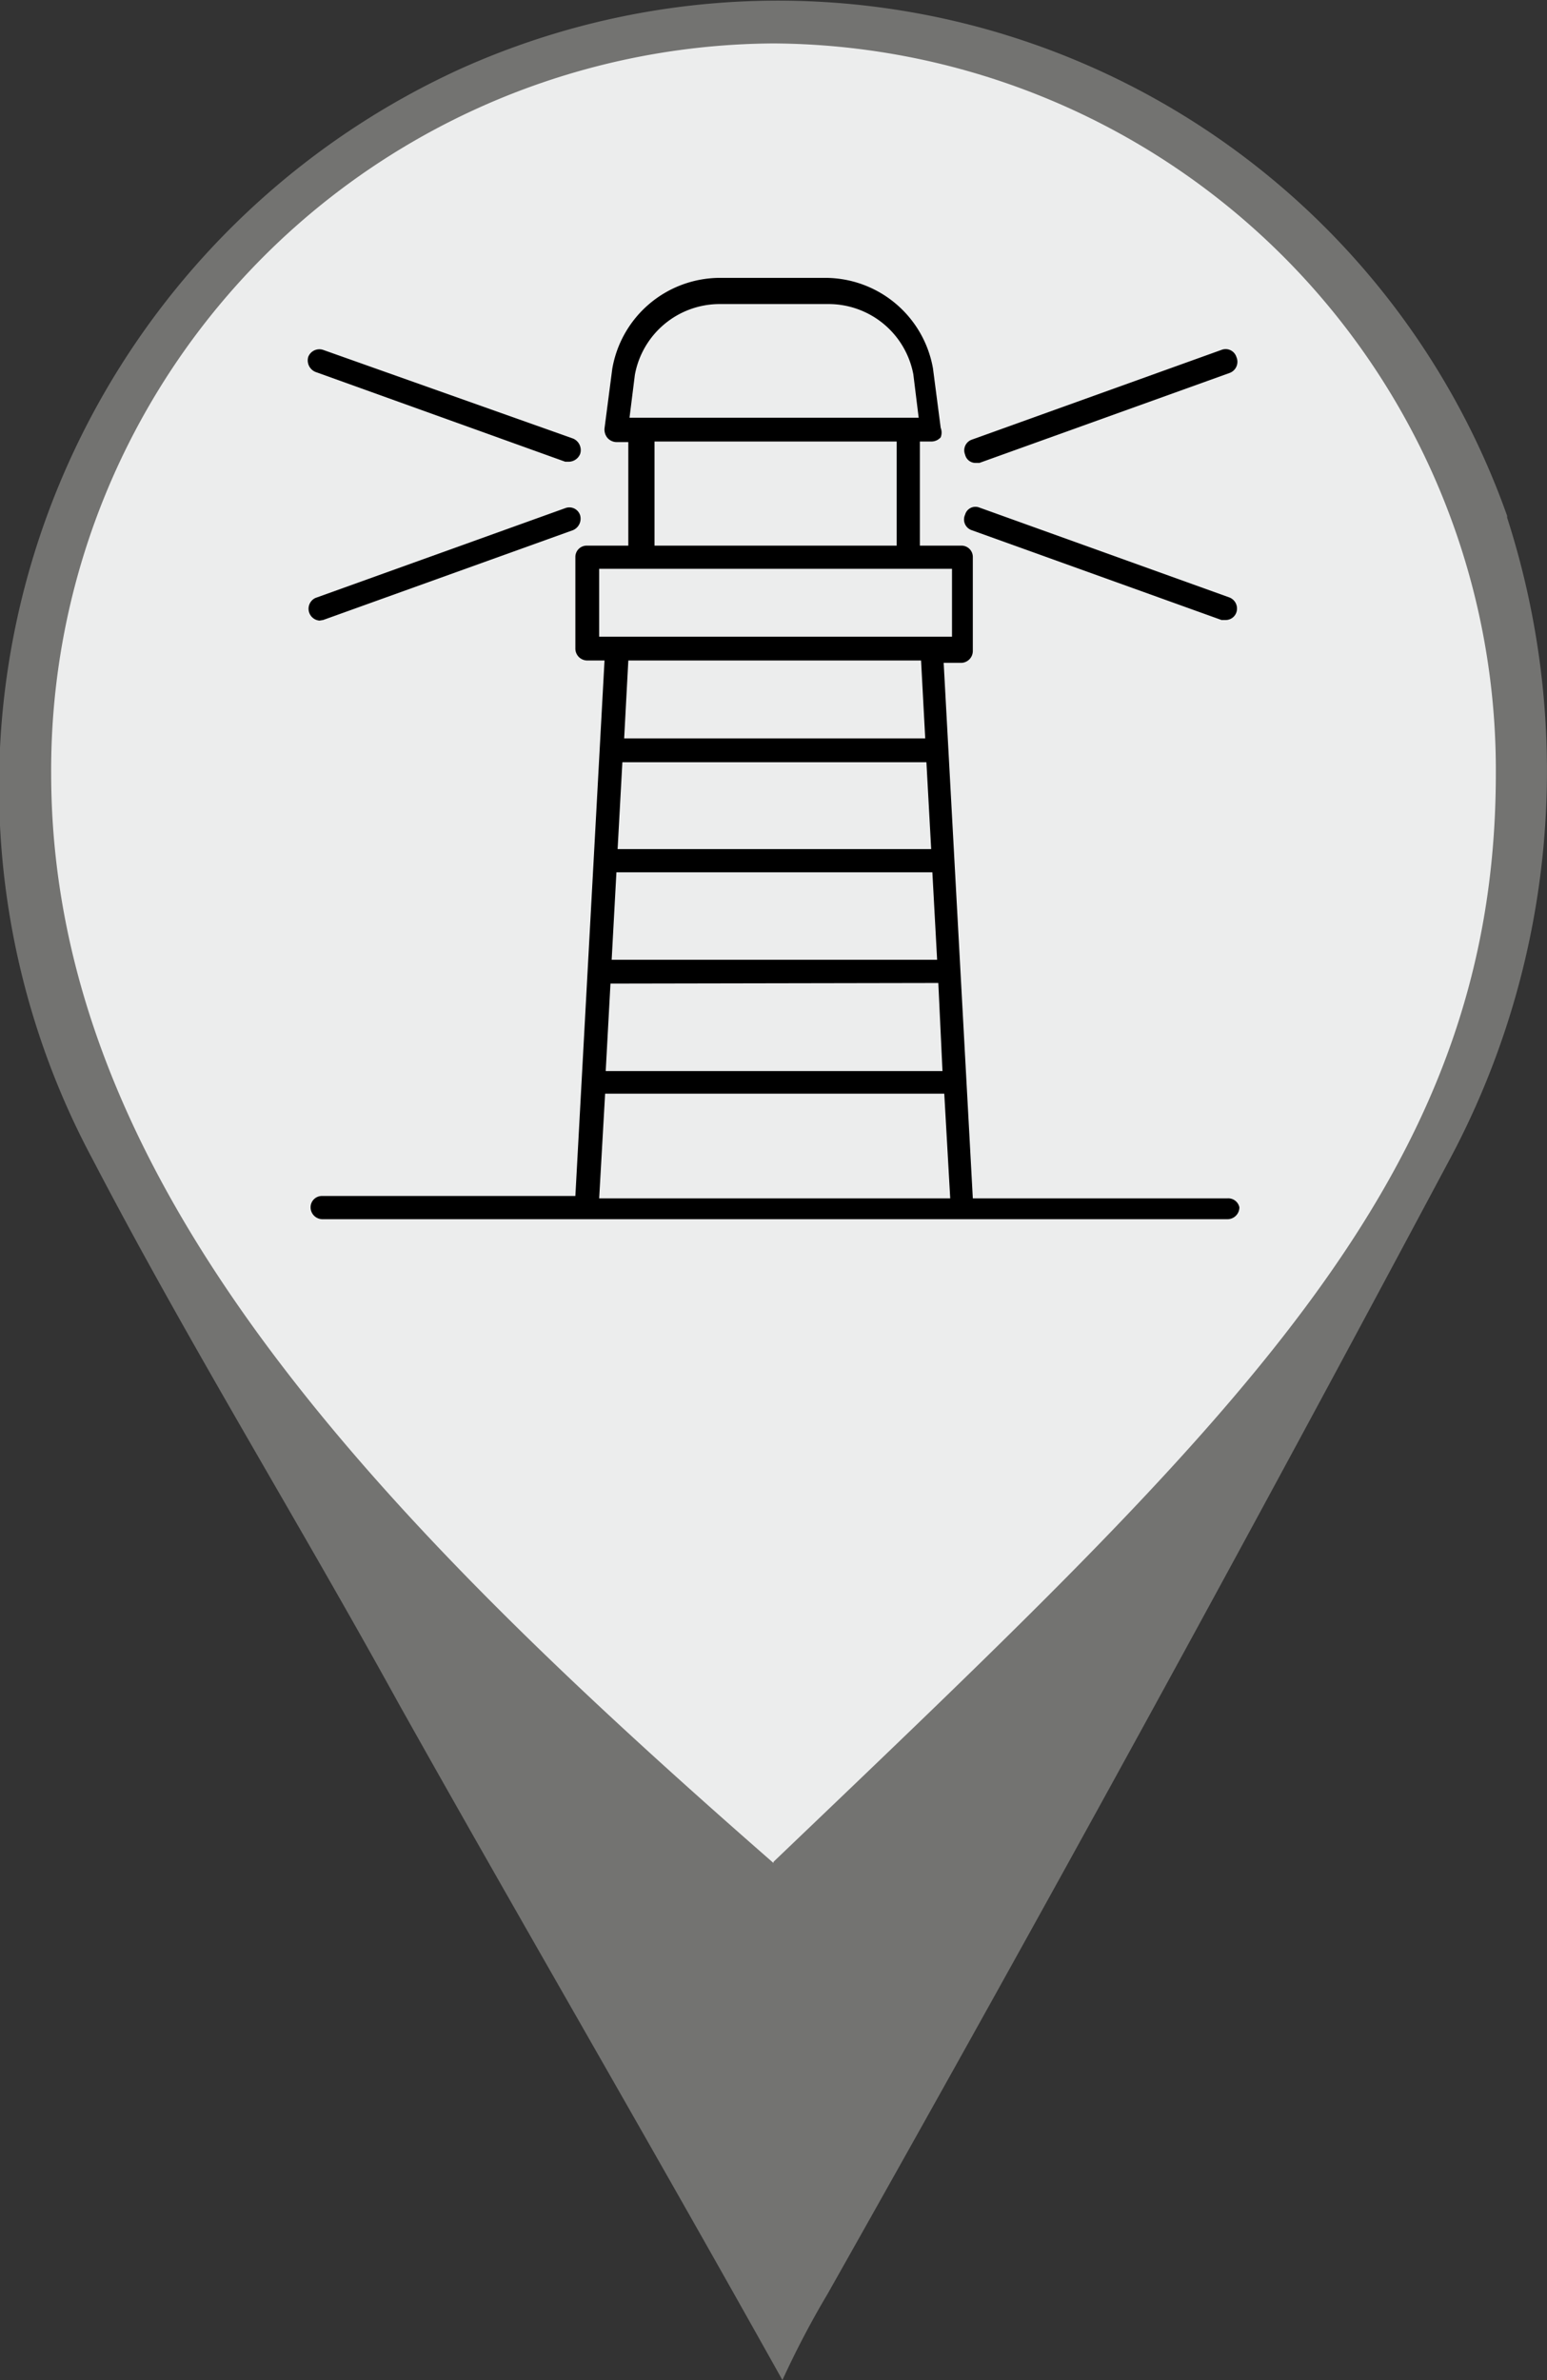 <svg xmlns="http://www.w3.org/2000/svg" viewBox="0 0 26 40"><rect x="0" y="0" width="26" height="40" fill="#333333" stroke="none"/><path fill="#737371" fill-rule="evenodd" d="M25.33 8.67a13 13 0 0 0-17.62-7.5 13.26 13.26 0 0 0-6.15 18.32C3.17 22.58 5 25.54 6.7 28.63c2 3.57 4.12 7.2 6.45 11.37a15.29 15.29 0 0 1 .76-1.45c3.77-6.68 7-12.59 10.42-19a13.86 13.86 0 0 0 1-10.85z"/><path fill="#eceded" fill-rule="evenodd" d="M13 31.31C6.26 25.42.86 19.82.86 13A12.21 12.21 0 0 1 13 .73 12.21 12.21 0 0 1 25.14 13c0 6.8-4.36 10.85-12.14 18.29z"/><path d="M20.63 20.14h-4.28l-.49-9h.3a.2.2 0 0 0 .19-.2V9.36a.19.19 0 0 0-.19-.19h-.7V7.42h.2a.21.21 0 0 0 .15-.07.22.22 0 0 0 0-.16l-.13-1a1.84 1.84 0 0 0-1.8-1.52h-1.79a1.84 1.84 0 0 0-1.8 1.53l-.13 1a.22.22 0 0 0 .05.16.21.21 0 0 0 .15.07h.2v1.74h-.7a.19.19 0 0 0-.19.19v1.54a.2.2 0 0 0 .19.2h.3l-.49 9H5.42a.19.19 0 0 0-.2.19.2.2 0 0 0 .2.2h15.21a.2.2 0 0 0 .2-.2.19.19 0 0 0-.2-.15zM10.67 6.3a1.45 1.45 0 0 1 1.42-1.19h1.84a1.45 1.45 0 0 1 1.42 1.18l.09.73h-4.86zm4.4 1.12v1.75H11V7.42zm-5 3.28V9.56H16v1.14zm5.5 2.11l.08 1.46h-5.27l.08-1.46zm-5.08-.4l.07-1.31h4.92l.07 1.31zm5.18 2.25l.08 1.47h-5.47l.08-1.47zm.1 1.86l.07 1.48h-5.66l.08-1.47zm-5.7 3.62l.1-1.76h5.7l.1 1.76z" class="cls-2"/><path d="M5.3 6.25l4.2 1.51h.06a.21.21 0 0 0 .19-.13.21.21 0 0 0-.12-.26l-4.2-1.49a.2.2 0 0 0-.25.12.21.21 0 0 0 .12.25zM5.43 10.42l4.2-1.51a.21.21 0 0 0 .12-.25.19.19 0 0 0-.25-.12l-4.2 1.51a.2.2 0 0 0 .07.38zM16.33 8.91l4.2 1.51h.07a.19.19 0 0 0 .18-.13.2.2 0 0 0-.12-.25l-4.2-1.51a.18.18 0 0 0-.24.12.19.19 0 0 0 .11.26zM16.4 7.78h.06l4.2-1.51a.2.2 0 0 0 .12-.27.19.19 0 0 0-.25-.12l-4.2 1.51a.19.19 0 0 0-.11.25.18.18 0 0 0 .18.14z" class="cls-2"/></svg>